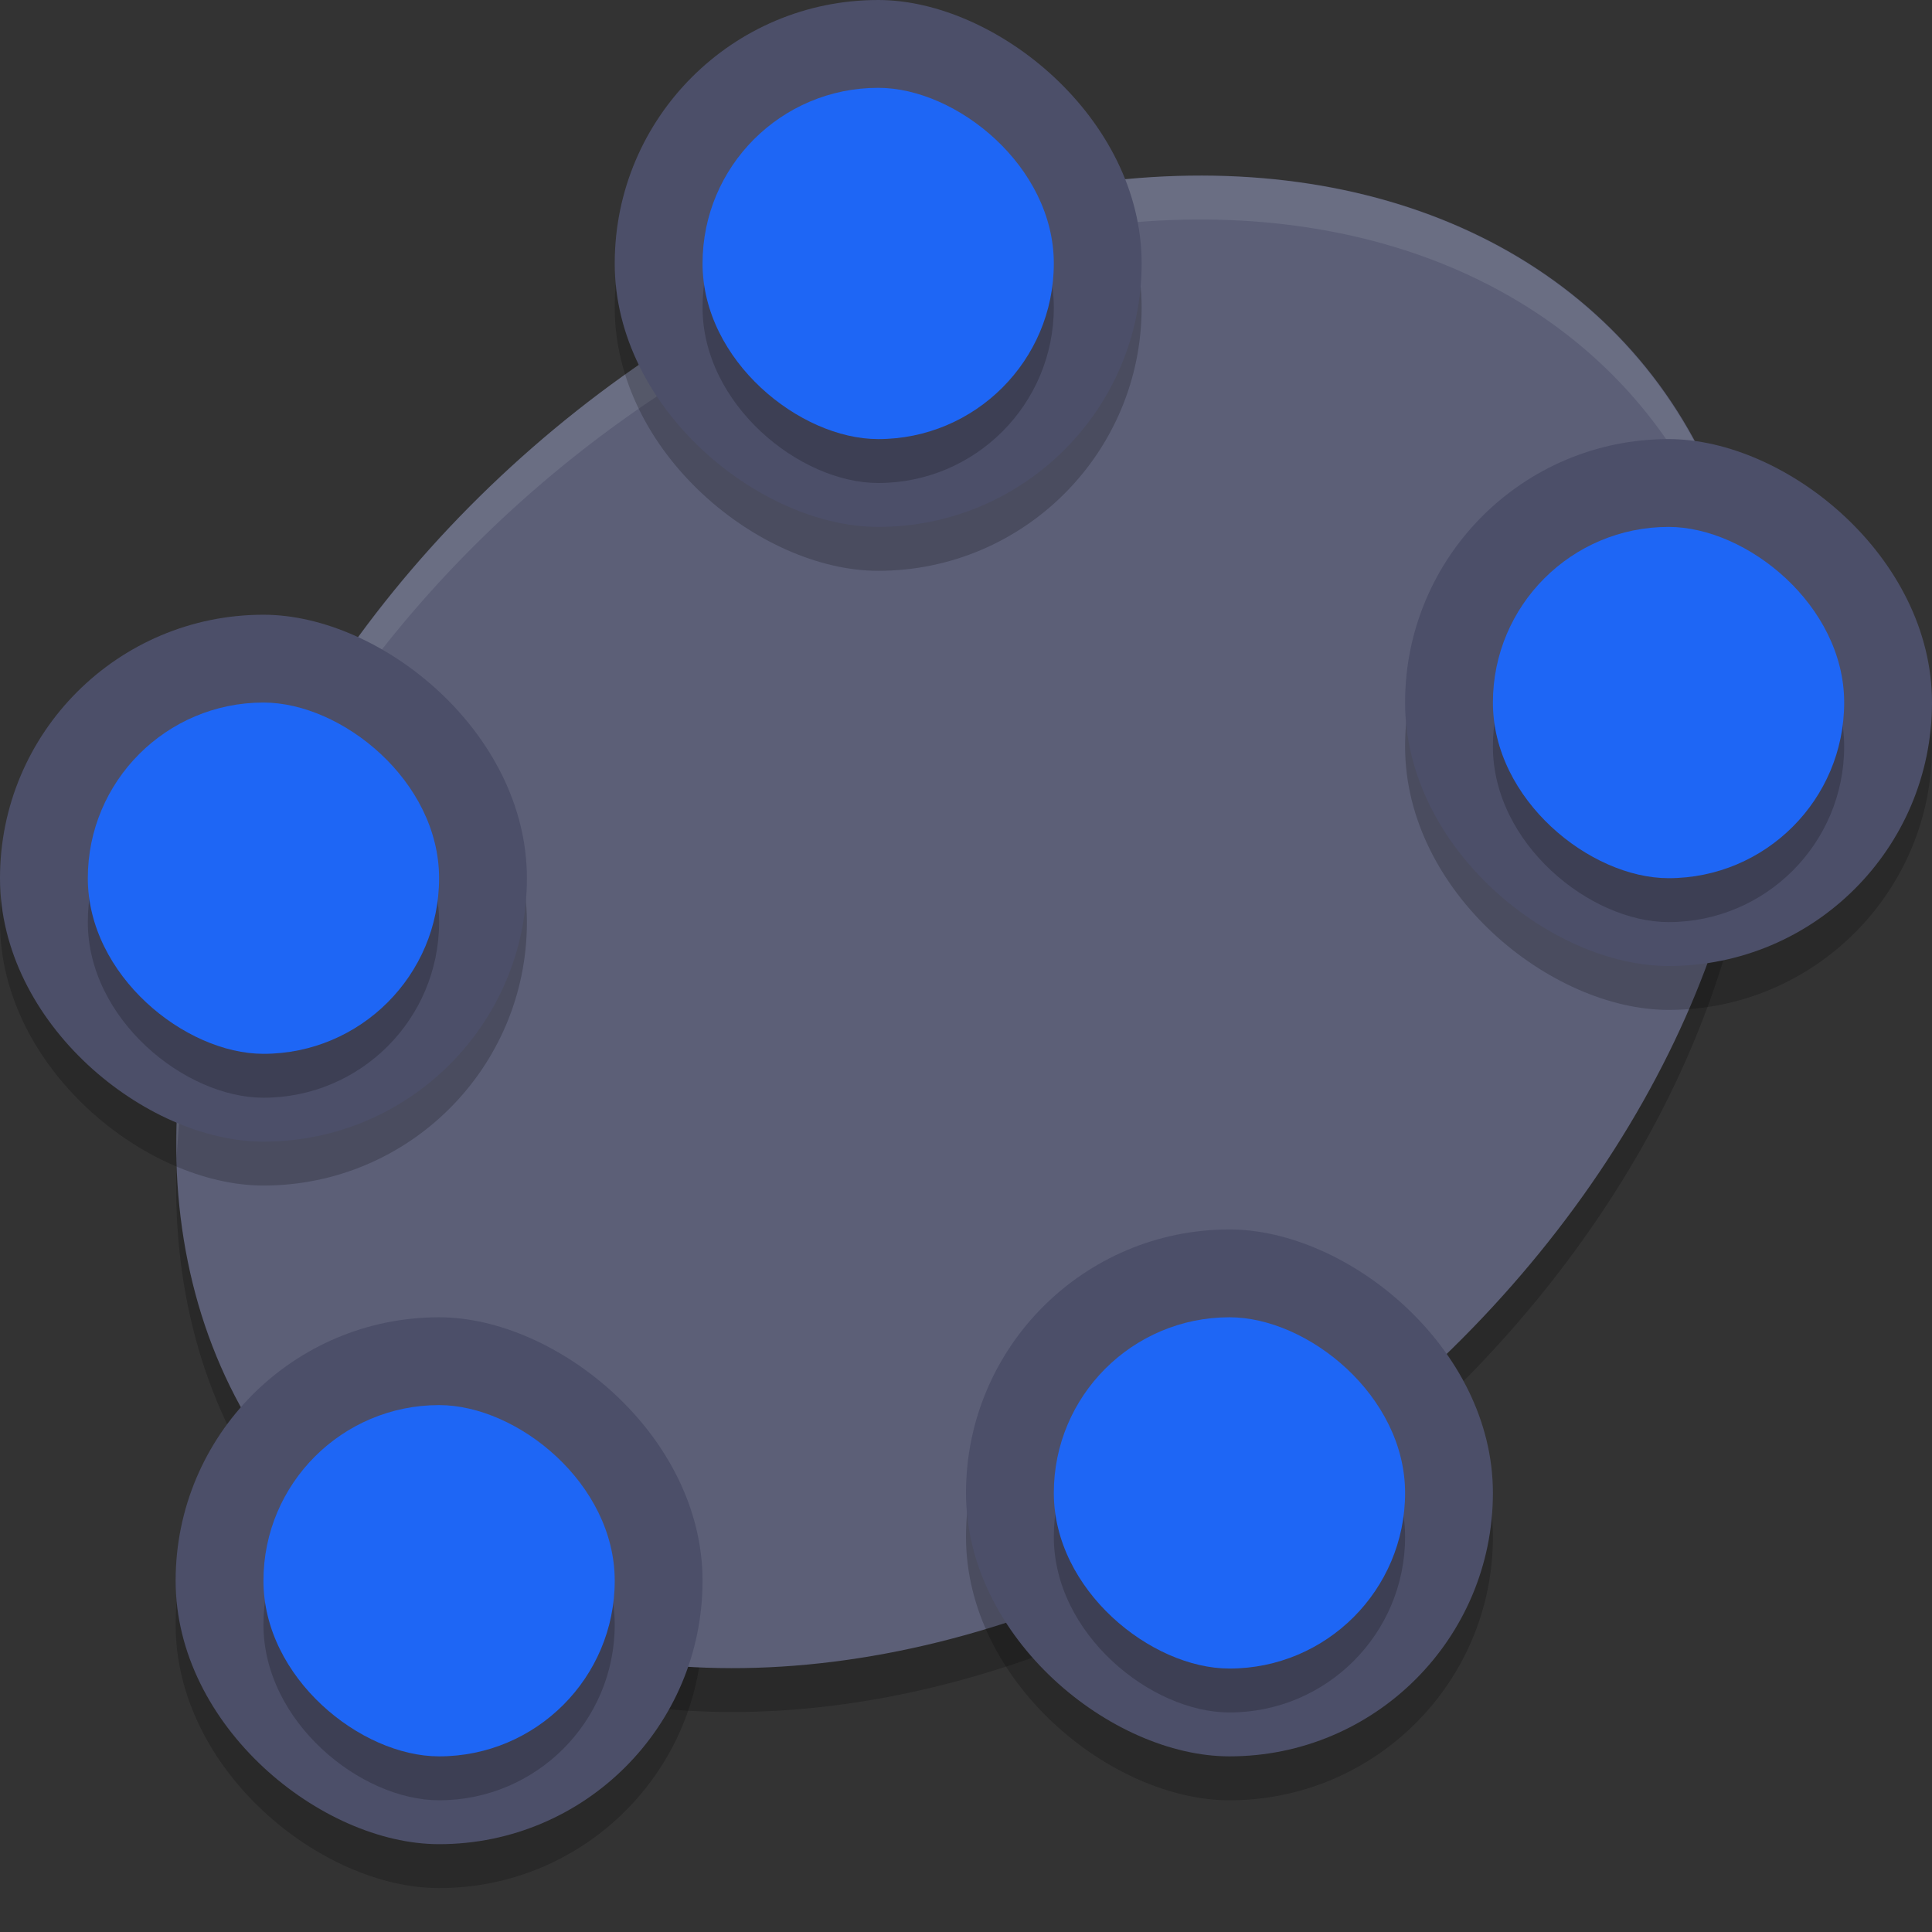 <svg xmlns="http://www.w3.org/2000/svg" width="22" height="22" version="1">
 <rect width="100%" height="100%" fill="#333333" stroke="none"/>
 <rect style="opacity:0.2" width="6" height="6" x="-21.5" y="-8" rx="3" ry="3" transform="matrix(0,-1,-1,0,0,0)"/>
 <ellipse style="opacity:0.2" cx="5.075" cy="15.258" rx="9.917" ry="7.41" transform="matrix(0.846,-0.533,0.44,0.898,0,0)"/>
 <ellipse style="fill:#5c5f77" cx="5.296" cy="14.833" rx="9.917" ry="7.41" transform="matrix(0.846,-0.533,0.44,0.898,0,0)"/>
 <rect style="opacity:0.2" width="6" height="6" x="-13.5" y="-6" rx="3" ry="3" transform="matrix(0,-1,-1,0,0,0)"/>
 <path style="opacity:0.1;fill:#eff1f5" d="M 13.914,2.004 A 7.316,9.986 50.46 0 0 7.743,3.844 7.316,9.986 50.46 0 0 2.013,13.172 7.316,9.986 50.46 0 1 7.743,4.344 7.316,9.986 50.46 0 1 19.39,5.713 7.316,9.986 50.46 0 1 19.988,8.328 7.316,9.986 50.46 0 0 19.39,5.213 7.316,9.986 50.46 0 0 13.914,2.004 Z"/>
 <rect style="opacity:0.2" width="6" height="6" x="-6.5" y="-13" rx="3" ry="3" transform="matrix(0,-1,-1,0,0,0)"/>
 <rect style="fill:#4c4f69" width="6" height="6" x="-6" y="-13" rx="3" ry="3" transform="matrix(0,-1,-1,0,0,0)"/>
 <rect style="opacity:0.2" width="4" height="4" x="-5.5" y="-12" rx="2" ry="2" transform="matrix(0,-1,-1,0,0,0)"/>
 <rect style="fill:#1e66f5" width="4" height="4" x="-5" y="-12" rx="2" ry="2" transform="matrix(0,-1,-1,0,0,0)"/>
 <rect style="opacity:0.2" width="6" height="6" x="-11.5" y="-22" rx="3" ry="3" transform="matrix(0,-1,-1,0,0,0)"/>
 <rect style="fill:#4c4f69" width="6" height="6" x="-11" y="-22" rx="3" ry="3" transform="matrix(0,-1,-1,0,0,0)"/>
 <rect style="opacity:0.2" width="4" height="4" x="-10.5" y="-21" rx="2" ry="2" transform="matrix(0,-1,-1,0,0,0)"/>
 <rect style="fill:#1e66f5" width="4" height="4" x="-10" y="-21" rx="2" ry="2" transform="matrix(0,-1,-1,0,0,0)"/>
 <rect style="opacity:0.2" width="6" height="6" x="-20.5" y="-17" rx="3" ry="3" transform="matrix(0,-1,-1,0,0,0)"/>
 <rect style="fill:#4c4f69" width="6" height="6" x="-20" y="-17" rx="3" ry="3" transform="matrix(0,-1,-1,0,0,0)"/>
 <rect style="opacity:0.2" width="4" height="4" x="-19.5" y="-16" rx="2" ry="2" transform="matrix(0,-1,-1,0,0,0)"/>
 <rect style="fill:#1e66f5" width="4" height="4" x="-19" y="-16" rx="2" ry="2" transform="matrix(0,-1,-1,0,0,0)"/>
 <rect style="fill:#4c4f69" width="6" height="6" x="-21" y="-8" rx="3" ry="3" transform="matrix(0,-1,-1,0,0,0)"/>
 <rect style="opacity:0.2" width="4" height="4" x="-20.5" y="-7" rx="2" ry="2" transform="matrix(0,-1,-1,0,0,0)"/>
 <rect style="fill:#1e66f5" width="4" height="4" x="-20" y="-7" rx="2" ry="2" transform="matrix(0,-1,-1,0,0,0)"/>
 <rect style="fill:#4c4f69" width="6" height="6" x="-13" y="-6" rx="3" ry="3" transform="matrix(0,-1,-1,0,0,0)"/>
 <rect style="opacity:0.2" width="4" height="4" x="-12.5" y="-5" rx="2" ry="2" transform="matrix(0,-1,-1,0,0,0)"/>
 <rect style="fill:#1e66f5" width="4" height="4" x="-12" y="-5" rx="2" ry="2" transform="matrix(0,-1,-1,0,0,0)"/>
</svg>
